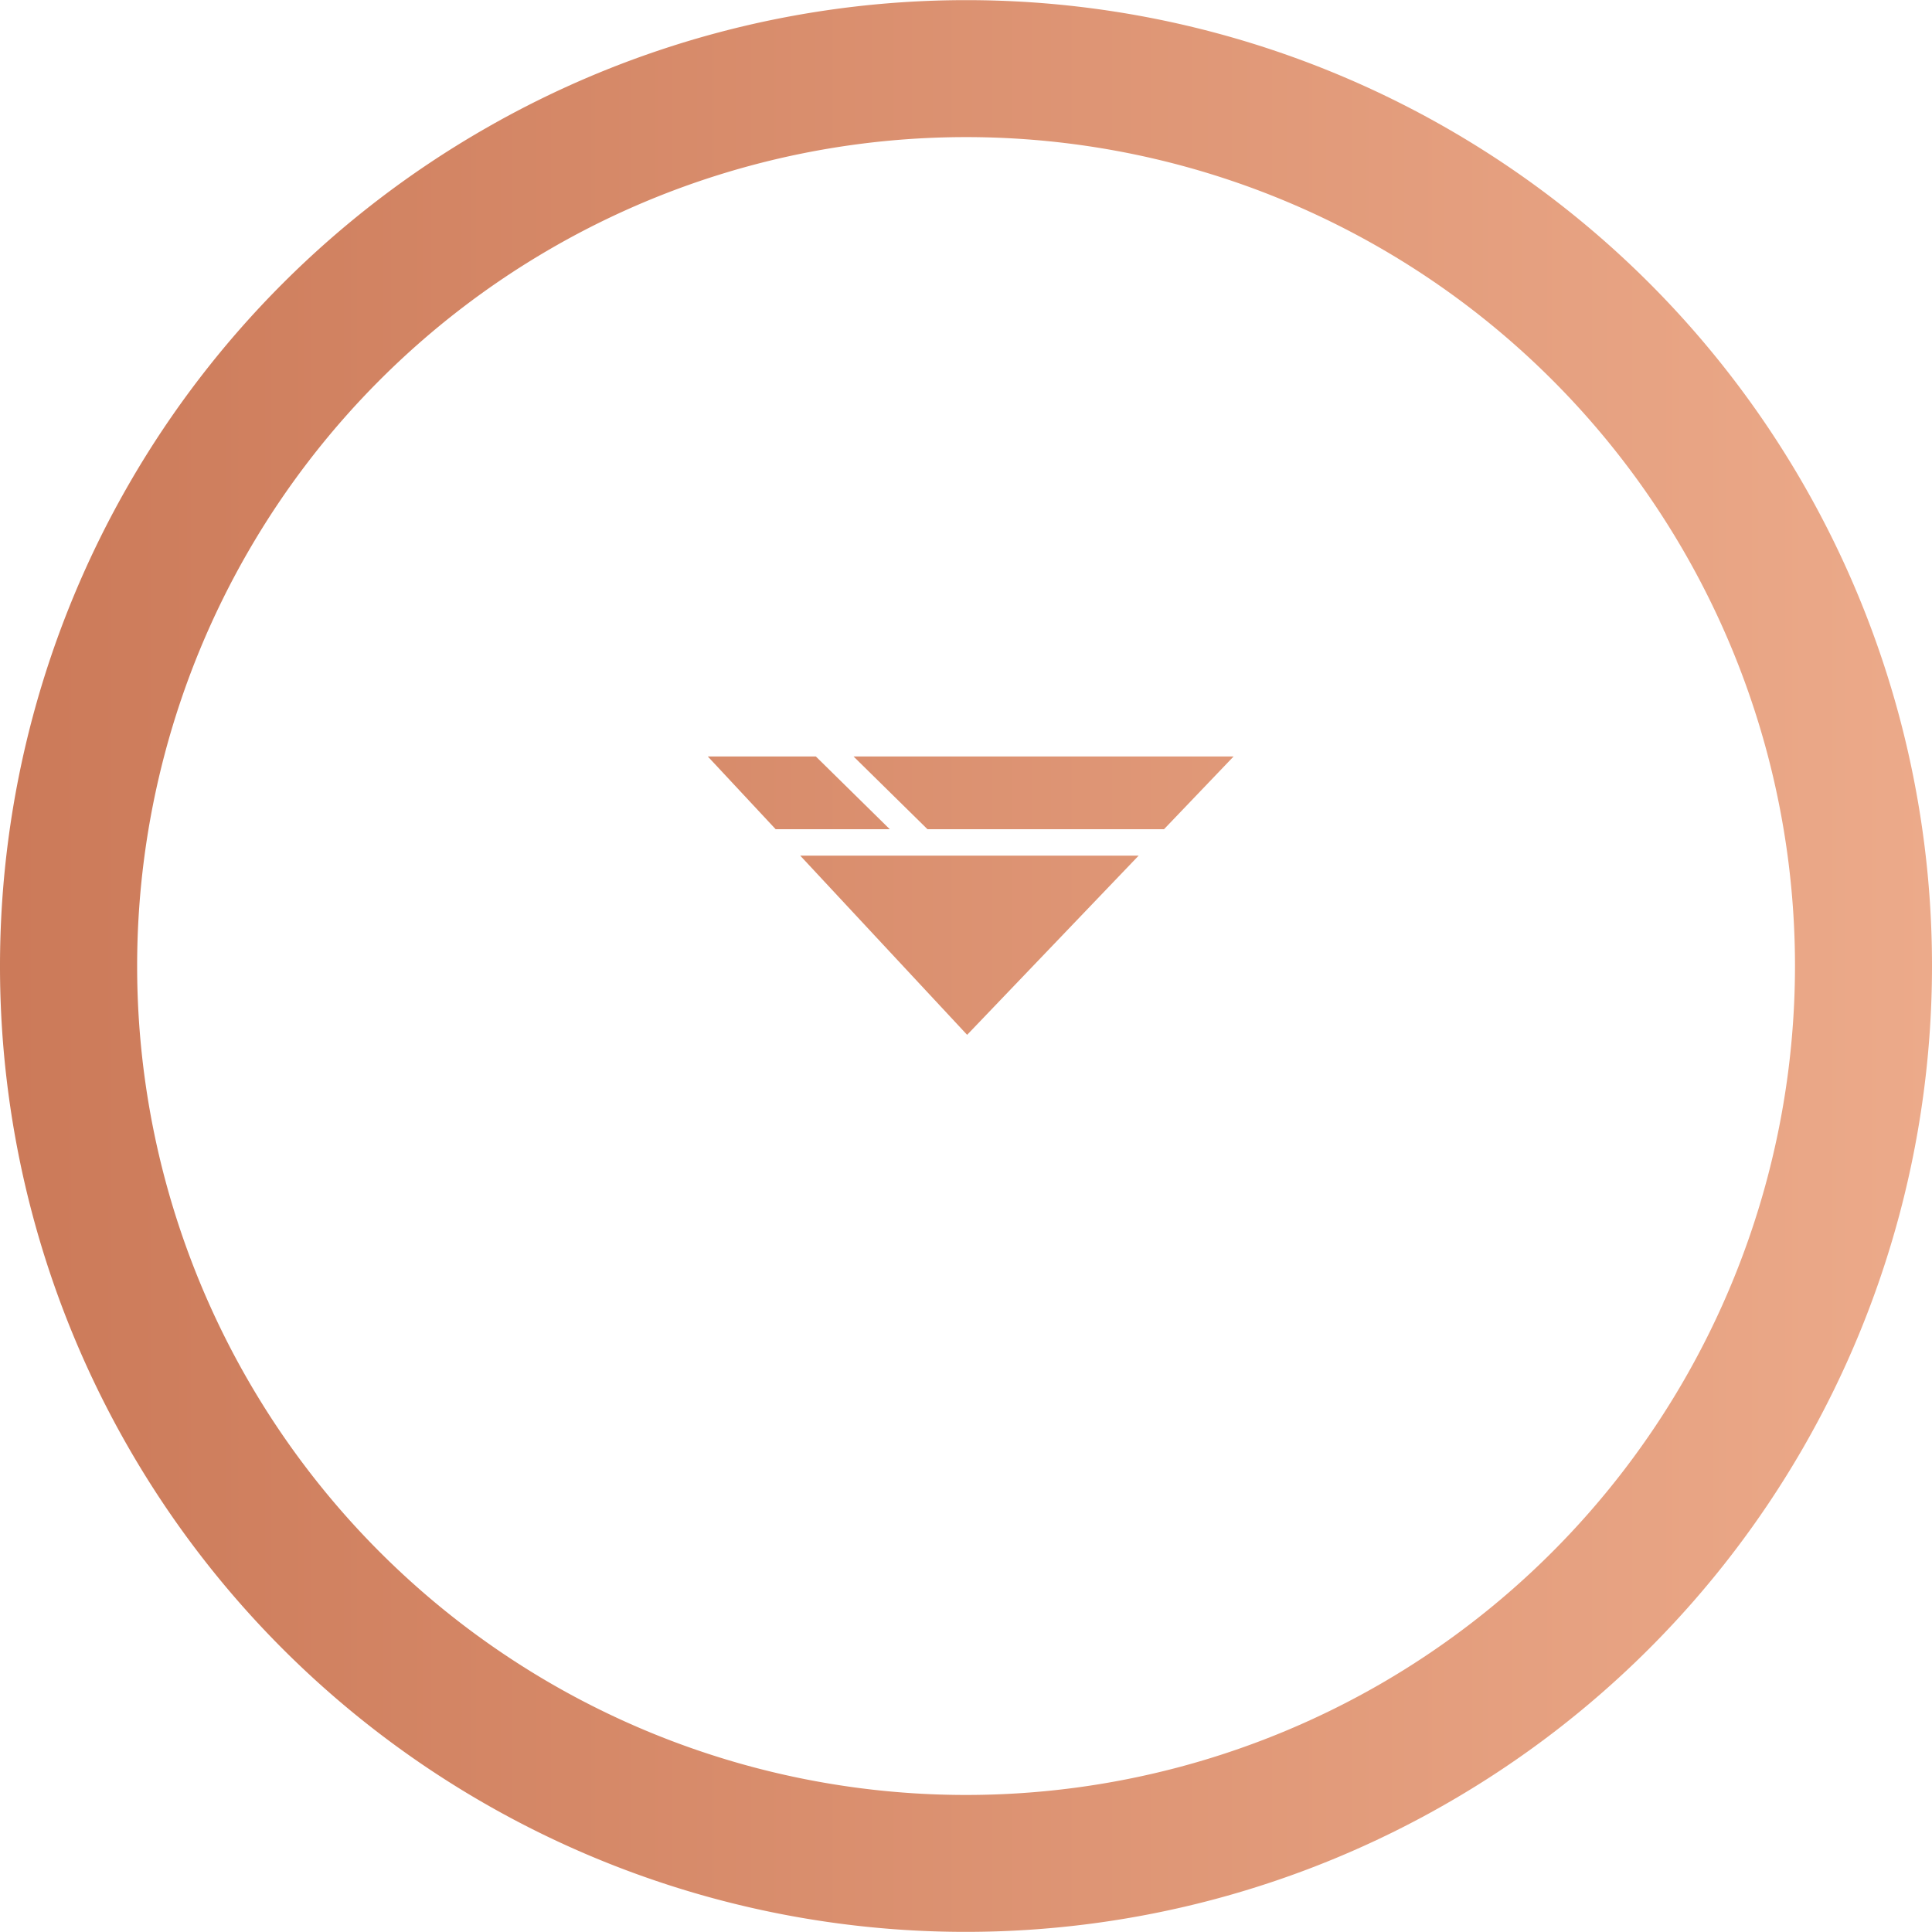 <svg id="Layer_1" data-name="Layer 1" xmlns="http://www.w3.org/2000/svg" xmlns:xlink="http://www.w3.org/1999/xlink" viewBox="0 0 146.09 146.09"><defs><style>.cls-1{fill:url(#linear-gradient);}.cls-2{fill:url(#linear-gradient-2);}.cls-3{fill:url(#linear-gradient-4);}</style><linearGradient id="linear-gradient" x1="-2.22" y1="59.95" x2="155.21" y2="59.95" gradientUnits="userSpaceOnUse"><stop offset="0" stop-color="#cb7958"/><stop offset="1" stop-color="#eead8d"/></linearGradient><linearGradient id="linear-gradient-2" x1="-2.22" y1="71.47" x2="155.21" y2="71.47" xlink:href="#linear-gradient"/><linearGradient id="linear-gradient-4" x1="-2.22" y1="73.04" x2="155.21" y2="73.04" xlink:href="#linear-gradient"/></defs><title>OA Icons</title><polygon class="cls-1" points="61.69 57.2 53.52 57.2 58.65 62.7 67.28 62.7 61.69 57.2"/><polygon class="cls-2" points="60.51 64.7 73.13 78.25 86.1 64.7 60.51 64.7"/><polygon class="cls-1" points="88.02 62.7 93.28 57.2 64.54 57.2 70.13 62.7 88.02 62.7"/><path class="cls-3" d="M109.57,9.79h0a73,73,0,0,0-73,0h0A73,73,0,0,0,0,73H0A73,73,0,0,0,36.52,136.3h0a73,73,0,0,0,73,0h0A73,73,0,0,0,146.09,73h0A73,73,0,0,0,109.57,9.79Zm-5.18,117.54A62.68,62.68,0,1,1,135.73,73,62.74,62.74,0,0,1,104.39,127.33Z"/><path class="cls-3" d="M102.39,22.22h0a58.71,58.71,0,0,0-58.69,0h0A58.68,58.68,0,0,0,14.36,73h0A58.68,58.68,0,0,0,43.7,123.87h0a58.71,58.71,0,0,0,58.69,0h0A58.68,58.68,0,0,0,131.73,73h0A58.68,58.68,0,0,0,102.39,22.22ZM83.62,103.4v2H62.72v-2h9.4V80.09L48.92,55.2H59.66L56,51.58a3.78,3.78,0,0,1-1.51.32,3.7,3.7,0,0,1-3.7-3.7,3.65,3.65,0,0,1,.5-1.82l-3.14-3.06,1.39-1.43L52.69,45a3.59,3.59,0,0,1,1.78-.48,3.7,3.7,0,0,1,3.7,3.7,3.65,3.65,0,0,1-.65,2.09l5,4.91H98L74.12,80.1v23.3Z"/></svg>